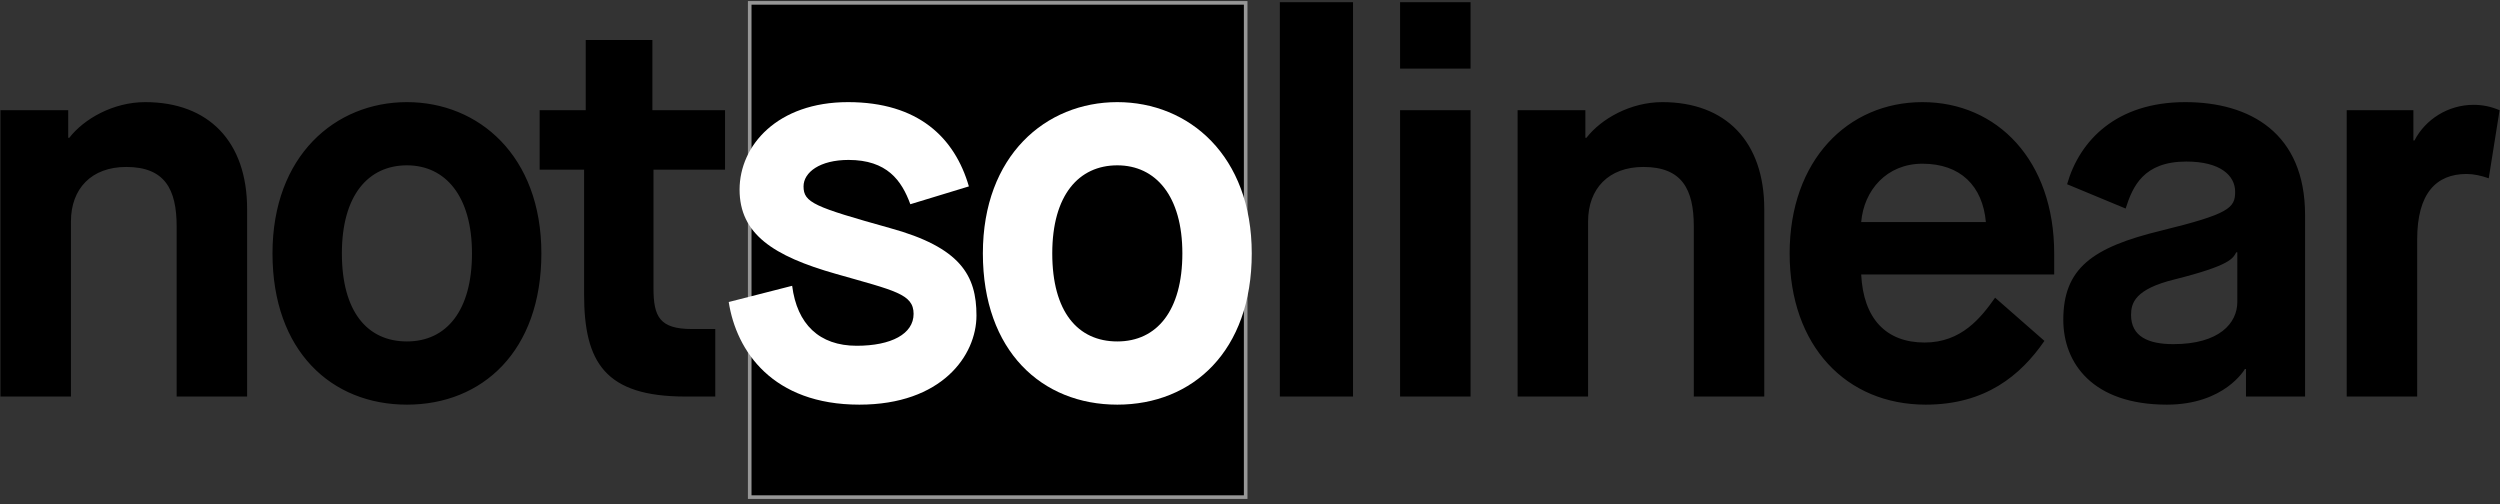 <?xml version="1.0" encoding="UTF-8"?>
<svg width="347px" height="70px" viewBox="0 0 347 70" version="1.1" xmlns="http://www.w3.org/2000/svg" xmlns:xlink="http://www.w3.org/1999/xlink">
    <rect x="0" y="0" width="347" height="70" fill="#333333" stroke="none"/>
    <!-- Generator: Sketch 48.2 (47327) - http://www.bohemiancoding.com/sketch -->
    <title>logo</title>
    <desc>Created with Sketch.</desc>
    <defs></defs>
    <g id="Page-1" stroke="none" stroke-width="1" fill="none" fill-rule="evenodd">
        <g id="logo">
            <g id="box" transform="translate(100.858, 0.399)">
                <rect id="bg" stroke="#979797" stroke-width="0.5" fill="#000000" x="3.202" y="0" width="68.84" height="68.601"></rect>
                <path d="M0.29,41.52 L9.093,39.27 C9.77,44.594 12.855,47.593 18.047,47.593 C22.863,47.593 25.948,45.944 25.948,43.169 C25.948,40.395 23.314,39.945 15.188,37.621 C6.46,35.146 1.795,32.072 1.795,25.923 C1.795,19.775 7.062,13.776 16.843,13.776 C26.625,13.776 31.666,18.725 33.623,25.473 L25.496,27.948 C24.292,24.649 22.261,21.799 16.919,21.799 C12.931,21.799 10.673,23.524 10.673,25.473 C10.673,27.723 12.178,28.323 22.637,31.247 C32.494,33.946 34.676,37.846 34.676,43.394 C34.676,48.943 29.86,55.766 18.423,55.766 C6.384,55.766 1.343,48.343 0.29,41.52 Z" id="Path" fill="#FFFFFF"></path>
                <path d="M54.225,55.766 C43.766,55.766 35.564,48.343 35.564,34.771 C35.564,21.199 44.293,13.776 54.225,13.776 C64.157,13.776 72.885,21.199 72.885,34.771 C72.885,48.343 64.684,55.766 54.225,55.766 Z M54.225,46.993 C59.718,46.993 63.254,42.719 63.254,34.771 C63.254,26.823 59.567,22.549 54.225,22.549 C48.883,22.549 45.196,26.673 45.196,34.771 C45.196,42.869 48.732,46.993 54.225,46.993 Z" id="Combined-Shape" fill="#FFFFFF"></path>
            </g>
            <path d="M0.064,55.04 L0.064,15.3 L9.469,15.3 L9.469,19.124 L9.62,19.124 C11.652,16.499 15.715,14.175 20.154,14.175 C28.957,14.175 34.3,19.649 34.3,29.021 L34.3,55.04 L24.518,55.04 L24.518,31.421 C24.518,26.247 22.863,23.173 17.52,23.173 C12.705,23.173 9.846,26.172 9.846,30.746 L9.846,55.04 L0.064,55.04 Z M56.482,47.392 C61.975,47.392 65.511,43.118 65.511,35.17 C65.511,27.222 61.824,22.948 56.482,22.948 C51.14,22.948 47.453,27.072 47.453,35.17 C47.453,43.268 50.989,47.392 56.482,47.392 Z M56.482,56.165 C46.023,56.165 37.822,48.742 37.822,35.17 C37.822,21.598 46.55,14.175 56.482,14.175 C66.414,14.175 75.143,21.598 75.143,35.17 C75.143,48.742 66.941,56.165 56.482,56.165 Z M81.072,40.869 L81.072,23.548 L74.902,23.548 L74.902,15.3 L81.298,15.3 L81.298,5.552 L90.553,5.552 L90.553,15.3 L100.636,15.3 L100.636,23.548 L90.703,23.548 L90.703,39.969 C90.703,43.943 91.531,45.668 96.046,45.668 L99.281,45.668 L99.281,55.04 L95.143,55.04 C84.007,55.04 81.072,50.317 81.072,40.869 Z M177.642,55.04 L177.642,0.303 L187.799,0.303 L187.799,55.04 L177.642,55.04 Z M194.331,55.04 L194.331,15.3 L204.113,15.3 L204.113,55.04 L194.331,55.04 Z M194.331,9.526 L194.331,0.303 L204.113,0.303 L204.113,9.526 L194.331,9.526 Z M210.645,55.04 L210.645,15.3 L220.05,15.3 L220.05,19.124 L220.201,19.124 C222.232,16.499 226.295,14.175 230.735,14.175 C239.538,14.175 244.88,19.649 244.88,29.021 L244.88,55.04 L235.099,55.04 L235.099,31.421 C235.099,26.247 233.443,23.173 228.101,23.173 C223.285,23.173 220.426,26.172 220.426,30.746 L220.426,55.04 L210.645,55.04 Z M276.92,41.319 L283.767,47.317 C280.456,52.116 275.565,56.165 267.288,56.165 C256.303,56.165 248.402,48.067 248.402,35.17 C248.402,22.273 256.453,14.175 266.837,14.175 C277.221,14.175 285.121,22.273 285.121,35.17 L285.121,38.094 L258.334,38.094 C258.635,44.243 261.796,47.542 267.138,47.542 C272.255,47.542 274.963,44.093 276.92,41.319 Z M258.334,30.821 L275.64,30.821 C275.189,25.797 272.104,22.723 266.837,22.723 C261.871,22.723 258.711,26.397 258.334,30.821 Z M311.743,55.04 L311.743,51.216 L311.592,51.216 C311.592,51.216 308.808,56.165 300.757,56.165 C290.449,56.165 286.386,50.392 286.386,44.393 C286.386,37.27 290.374,34.345 299.93,32.021 C309.41,29.696 310.238,28.872 310.238,26.622 C310.238,24.373 308.206,22.423 303.466,22.423 C297.522,22.423 296.017,25.872 295.039,28.946 L286.913,25.572 C288.643,19.499 293.76,14.175 303.316,14.175 C312.27,14.175 319.944,18.449 319.944,29.846 L319.944,55.04 L311.743,55.04 Z M301.886,38.769 C296.318,40.119 295.791,42.068 295.791,43.718 C295.791,46.717 298.199,47.767 301.66,47.767 C308.056,47.767 310.539,44.843 310.539,41.918 L310.539,35.02 L310.388,35.02 C309.937,35.845 309.636,36.82 301.886,38.769 Z M325.724,55.04 L325.724,15.3 L334.979,15.3 L334.979,19.499 L335.129,19.499 C336.634,16.574 339.794,14.55 343.331,14.55 C344.535,14.55 345.738,14.775 346.942,15.3 L345.437,24.747 C344.384,24.373 343.331,24.148 342.353,24.148 C338.139,24.148 335.505,26.847 335.505,33.221 L335.505,55.04 L325.724,55.04 Z" id="notsolinear" fill="#000000"></path>
        </g>
    </g>
</svg>